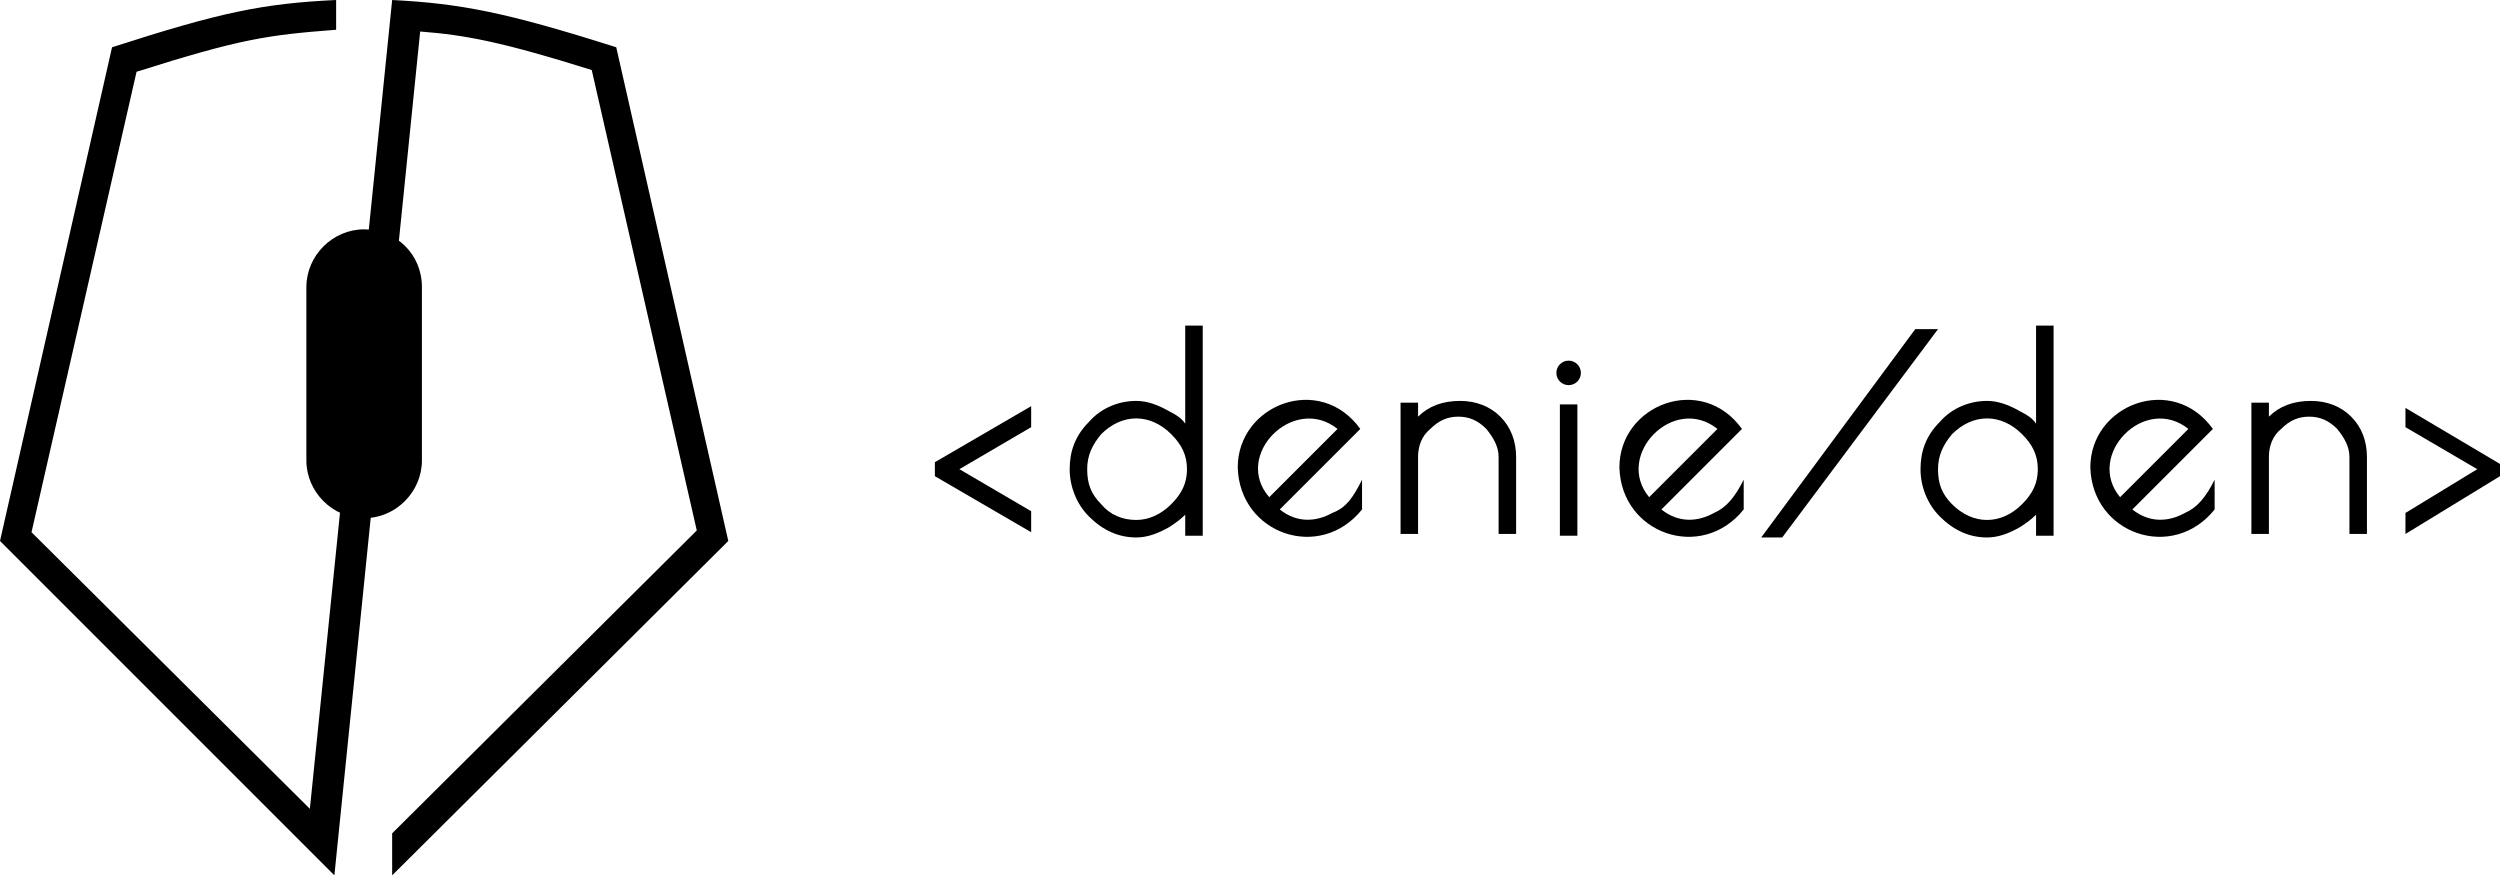 <svg viewBox="0 0 142.8 50" xmlns="http://www.w3.org/2000/svg" xml:space="preserve">
    <path fill="currentColor" class="colorPurple" d="M22.4,0c3.9,0.2,6.5,0.7,12.8,2.7l6.4,28.2L22.4,50v-2.4l17.4-17.3l-6-26.3c-5.1-1.6-7.2-2-9.8-2.2L19.1,50 L0,30.9L6.4,2.7c6.2-2,8.6-2.5,12.8-2.7l0,1.7C15.3,2,13.8,2.2,7.8,4.1l-6,26.3l15.9,15.8L22.4,0z"/>
    <path fill="currentColor" class="colorOrange" d="M20.8,13.1c-1.8,0-3.3,1.5-3.3,3.3v9.9c0,1.8,1.5,3.3,3.3,3.3c1.8,0,3.3-1.5,3.3-3.3v-9.9 C24.1,14.5,22.6,13.1,20.8,13.1z"/>
    <g>
        <polygon fill="currentColor" class="colorPurple" points="53.4,27.2 58.9,30.4 58.9,29.2 54.8,26.8 58.9,24.4 58.9,23.2 53.4,26.4"/>
        <polygon fill="currentColor" class="colorPurple" points="137.4,23.3 137.4,24.4 141.5,26.8 137.4,29.3 137.4,30.5 142.8,27.2 142.8,26.5"/>
        <path fill="currentColor" d="M67.7,24.2c-0.2-0.3-0.5-0.5-0.9-0.7c-0.7-0.4-1.3-0.6-1.9-0.6c-1,0-2,0.4-2.7,1.2c-0.8,0.8-1.1,1.7-1.1,2.7 c0,1,0.4,2,1.1,2.7c0.8,0.8,1.7,1.2,2.7,1.2c0.6,0,1.2-0.2,1.9-0.6c0.3-0.2,0.6-0.4,0.9-0.7v1.2h1v-12h-1V24.2z M62.9,28.8 c-0.6-0.6-0.8-1.2-0.8-2c0-0.8,0.3-1.4,0.8-2c0.6-0.6,1.3-0.9,2-0.9s1.4,0.3,2,0.9c0.6,0.6,0.9,1.2,0.9,2c0,0.8-0.3,1.4-0.9,2 c-0.6,0.6-1.3,0.9-2,0.9C64.1,29.7,63.4,29.4,62.9,28.8z"/>
        <path fill="currentColor" d="M76.1,29.3c-0.9,0.5-2,0.6-3-0.2l4.6-4.6c-2.3-3.2-7-1.4-7,2.2c0.1,3.8,4.7,5.4,7.1,2.4l0-1.7 C77.3,28.4,76.9,29,76.1,29.3z M76.4,24.5l-3.9,3.9C70.4,26,73.9,22.5,76.4,24.5z"/>
        <path fill="currentColor" d="M97.9,29.3c-0.9,0.5-2,0.6-3-0.2l4.6-4.6c-2.3-3.2-7-1.4-7,2.2c0.1,3.8,4.7,5.4,7.1,2.4l0-1.7 C99.1,28.4,98.6,29,97.9,29.3z M98.1,24.5l-3.9,3.9C92.2,26,95.6,22.5,98.1,24.5z"/>
        <path fill="currentColor" d="M124.8,29.3c-0.9,0.5-2,0.6-3-0.2l4.6-4.6c-2.3-3.2-7-1.4-7,2.2c0.1,3.8,4.7,5.4,7.1,2.4l0-1.7 C126,28.4,125.5,29,124.8,29.3z M125,24.5l-3.9,3.9C119.1,26,122.5,22.5,125,24.5z"/>
        <path fill="currentColor" d="M83.4,22.9c-1,0-1.8,0.3-2.4,0.9v-0.8h-1v7.5h1v-4.4c0-0.6,0.2-1.2,0.7-1.6c0.5-0.5,1-0.7,1.6-0.7 c0.6,0,1.1,0.2,1.6,0.7c0.4,0.5,0.7,1,0.7,1.6v4.4h1v-4.4c0-0.9-0.3-1.7-0.9-2.3C85.1,23.2,84.3,22.9,83.4,22.9z"/>
        <path fill="currentColor" d="M132,22.9c-1,0-1.8,0.3-2.4,0.9v-0.8h-1v7.5h1v-4.4c0-0.6,0.2-1.2,0.7-1.6c0.5-0.5,1-0.7,1.6-0.7 c0.6,0,1.1,0.2,1.6,0.7c0.4,0.5,0.7,1,0.7,1.6v4.4h1v-4.4c0-0.9-0.3-1.7-0.9-2.3C133.7,23.2,132.9,22.9,132,22.9z"/>
        <ellipse fill="currentColor" cx="89.6" cy="21.3" rx="0.7" ry="0.7"/>
        <rect x="89.1" y="23.1" fill="currentColor" width="1" height="7.5"/>
        <polygon fill="currentColor" class="colorPurple" points="109.4,18.8 100.6,30.7 101.8,30.7 110.7,18.8"/>
        <path fill="currentColor" d="M116.3,24.2c-0.2-0.3-0.5-0.5-0.9-0.7c-0.7-0.4-1.3-0.6-1.9-0.6c-1,0-2,0.4-2.7,1.2c-0.8,0.8-1.1,1.7-1.1,2.7 c0,1,0.4,2,1.1,2.7c0.8,0.8,1.7,1.2,2.7,1.2c0.6,0,1.2-0.2,1.9-0.6c0.3-0.2,0.6-0.4,0.9-0.7v1.2h1v-12h-1V24.2z M111.5,28.8 c-0.6-0.6-0.8-1.2-0.8-2c0-0.8,0.3-1.4,0.8-2c0.6-0.6,1.3-0.9,2-0.9s1.4,0.3,2,0.9c0.6,0.6,0.9,1.2,0.9,2c0,0.8-0.3,1.4-0.9,2 c-0.6,0.6-1.3,0.9-2,0.9C112.8,29.7,112.1,29.4,111.5,28.8z"/>
    </g>
</svg>